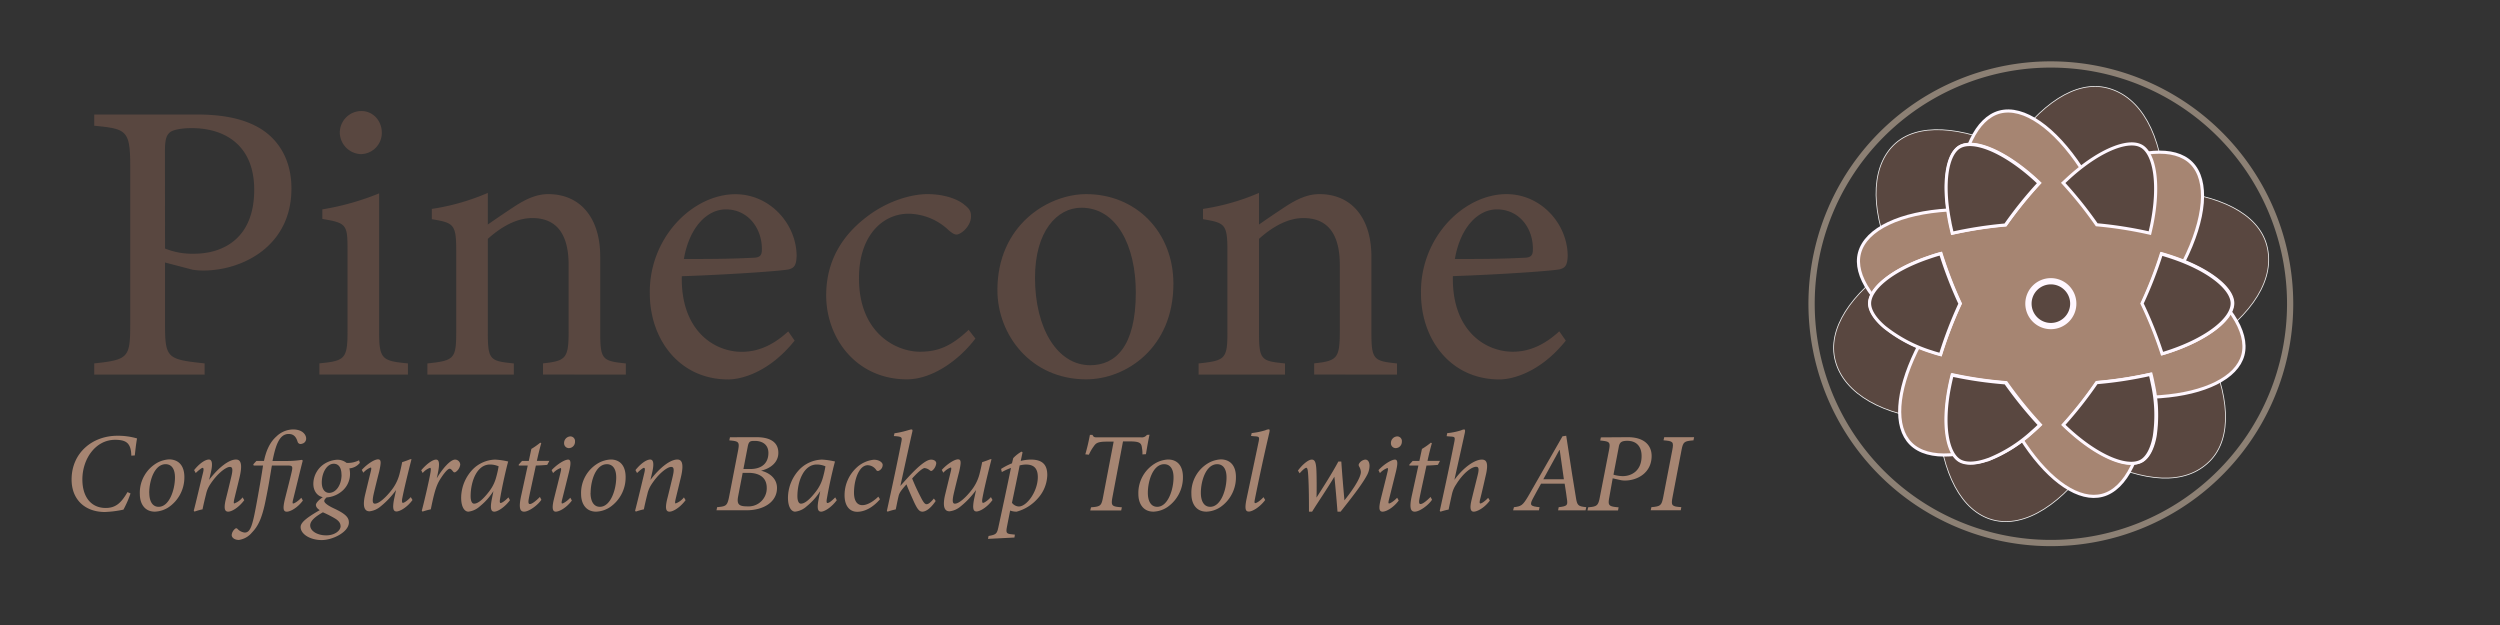 <svg xmlns="http://www.w3.org/2000/svg" viewBox="0 0 800 200"><rect x="0" y="0" width="800" height="200" fill="#333333" stroke="none"/><defs><style>.cls-1{fill:#8c8074;}.cls-2,.cls-4,.cls-5{fill:#594740;}.cls-2{stroke:#f2f2f2;stroke-width:0.25px;}.cls-2,.cls-3,.cls-4{stroke-miterlimit:10;}.cls-3,.cls-7{fill:#a68572;}.cls-3,.cls-4{stroke:#fff7ff;}.cls-6{fill:#fff7ff;}</style></defs><g id="Layer_7" data-name="Layer 7"><path class="cls-1" d="M656.28,21.63A75.57,75.57,0,1,1,580.71,97.2a75.56,75.56,0,0,1,75.57-75.57m0-2A77.57,77.57,0,1,0,733.84,97.2a77.65,77.65,0,0,0-77.56-77.57Z"/><path class="cls-2" d="M605.89,46.49c-7.63,7.63-7.31,22.22.43,38-14.16,9.46-21.76,20.92-19,31.06,2.8,10.43,15.3,17.64,32.82,18.82,1.28,17,7.4,29.26,17.55,32,10.43,2.78,22.61-5.38,32.39-20,16.29,8.2,29.21,9,37,1.23,7.45-7.45,6.44-21.38-1.17-37C721.11,100.53,728.2,89,725.36,78.47c-2.73-10.19-15.3-16.26-32.6-17.46-1.08-18.17-7.7-30-18.27-32.82-10.19-2.72-21.73,5.13-31.41,19.52C627.77,40.31,613.32,39.06,605.89,46.49Z"/><path class="cls-3" d="M671.3,54.15q-1.93.95-3.81,2c-.49-.82-1-1.62-1.52-2.42-8.43-12.81-18.42-19.93-26.12-17.86-7.38,2-12.23,12.46-13.23,26.92-.1,1.43-.16,2.86-.19,4.29-.95,0-1.9.06-2.86.11-15.3.91-26.46,6-28.52,13.71-2,7.39,4.69,16.82,16.72,24.91,1.19.8,2.41,1.57,3.64,2.31-.82,1.48-1.59,2.94-2.28,4.37-6.19,12.82-7.07,24.08-1.68,29.47,5.56,5.57,17.66,4.63,30.95-1.89,1.07-.53,2.14-1.08,3.18-1.67q1.2,2,2.5,3.92c8,11.76,17.33,18.15,24.69,16.17,7.6-2,12.84-13,13.83-27.75.08-1.16.12-2.37.14-3.6,1.55,0,3.1-.1,4.65-.21,14.19-1.06,24.38-6,26.34-13.31,2-7.6-4.84-17.6-17.14-25.84-.93-.63-1.92-1.25-2.93-1.86q.6-1.09,1.14-2.19c6.89-13.7,8.07-25.91,2.43-31.55-5.41-5.41-16.9-4.37-29.93,2Z"/><path class="cls-4" d="M694.17,112.46c-.69.23-1.41.46-2.13.67a127.54,127.54,0,0,0-6.43-16.08,129.42,129.42,0,0,0,6.18-15.85c1.3.37,2.56.77,3.77,1.19,11.75,4,18.92,10,18.92,14.63,0,4.91-7.74,11.28-20.31,15.44ZM689,122.8a45.8,45.8,0,0,1,.62,16.76c-.76,4.07-2.28,6.79-4.16,7.88-4,2.31-12.56-.7-21.79-8.64q-1.59-1.37-3.19-2.91a127,127,0,0,0,10.64-13.51,128.4,128.4,0,0,0,17.2-2.65c.26,1,.49,2.07.68,3.07ZM636.22,147c-3.91,1.38-7,1.42-8.91.33-4-2.31-5.67-11.23-3.4-23.19.27-1.41.58-2.81.93-4.21A127.78,127.78,0,0,0,642,122.45a133,133,0,0,0,10.9,13.46c-.79.76-1.59,1.51-2.42,2.23a45.86,45.86,0,0,1-14.21,8.9ZM617.9,112.43a45.75,45.75,0,0,1-14.8-7.86c-3.15-2.7-4.74-5.38-4.74-7.55,0-4.62,6.89-10.52,18.39-14.53,1.44-.5,2.9-1,4.37-1.37a129.53,129.53,0,0,0,6.18,16A132.91,132.91,0,0,0,621,113.42C620,113.11,618.94,112.79,617.9,112.43ZM624,70.64c-2.38-12.19-.8-21.39,3.19-23.7,4.25-2.46,13.64,1.05,23.54,9.84.63.56,1.27,1.15,1.91,1.76a129.81,129.81,0,0,0-10.82,13.38,131.87,131.87,0,0,0-16.94,2.64c-.33-1.3-.62-2.61-.88-3.92Zm61.28-23.86c4.26,2.45,5.91,12.34,3.24,25.31q-.27,1.26-.57,2.52a130.63,130.63,0,0,0-17-2.68,127.28,127.28,0,0,0-10.73-13.4c1-.91,1.92-1.81,2.92-2.67,9.37-8.16,18.13-11.38,22.12-9.08Z"/><path class="cls-4" d="M694,112.54q-1,.34-2.13.66a128.75,128.75,0,0,0-6.43-16.08,129.42,129.42,0,0,0,6.18-15.85c1.29.38,2.55.77,3.77,1.19,11.75,4,18.92,10,18.92,14.63,0,4.91-7.74,11.28-20.31,15.45Zm-5.22,10.33a45.77,45.77,0,0,1,.61,16.76c-.75,4.07-2.27,6.79-4.15,7.88-4,2.32-12.56-.69-21.79-8.64q-1.59-1.37-3.19-2.91a128.29,128.29,0,0,0,10.64-13.51,126.81,126.81,0,0,0,17.2-2.65c.25,1,.48,2.07.68,3.07Zm-52.73,24.24c-3.91,1.38-7,1.42-8.91.34-4-2.31-5.67-11.23-3.4-23.19.27-1.42.58-2.82.93-4.22a127.78,127.78,0,0,0,17.11,2.48A130.61,130.61,0,0,0,652.71,136c-.79.77-1.59,1.51-2.42,2.23a46,46,0,0,1-14.21,8.9Zm-18.32-34.6A46.11,46.11,0,0,1,603,104.64c-3.15-2.7-4.74-5.37-4.74-7.55,0-4.62,6.9-10.52,18.39-14.53,1.45-.5,2.9-1,4.37-1.37a130.63,130.63,0,0,0,6.19,16,131.31,131.31,0,0,0-6.26,16.27C619.84,113.19,618.8,112.86,617.76,112.51Zm6.14-41.79c-2.38-12.2-.8-21.4,3.19-23.71,4.25-2.45,13.64,1.05,23.54,9.84.63.56,1.27,1.15,1.9,1.76A128.85,128.85,0,0,0,641.72,72a132.35,132.35,0,0,0-17,2.63c-.32-1.3-.61-2.6-.87-3.91Z"/><circle class="cls-5" cx="656.28" cy="97.2" r="7.17"/><path class="cls-6" d="M656.28,91a6.17,6.17,0,1,1-6.17,6.17A6.17,6.17,0,0,1,656.28,91m0-2a8.17,8.17,0,1,0,8.16,8.17A8.17,8.17,0,0,0,656.28,89Z"/><path class="cls-5" d="M63.17,36.65c9.09,0,16.39,1.66,21.64,5.5,5,3.71,8.45,9.73,8.45,18.18,0,18.69-16,26.24-28.16,26.24a22.21,22.21,0,0,1-3.46-.26L52.81,84v20c0,10.75.89,11,12.67,12.29v3.58H30.15v-3.58c11-1.16,11.52-1.93,11.52-12.55V52.9c0-11.39-1.41-11.65-11.52-12.67V36.65ZM52.81,79.53a23.18,23.18,0,0,0,9.34,1.66c8.58,0,19.2-4.35,19.2-20.48,0-14.08-9.21-19.71-20-19.71-3.71,0-6.4.64-7.17,1.53-1,.9-1.4,2.44-1.4,5.89Z"/><path class="cls-5" d="M102.21,119.85v-3.58c8.07-.77,9-1.41,9-10.12V79.78c0-7.93-.38-8.44-8.06-9.72V67a83.35,83.35,0,0,0,18.17-5.12v44.29c0,8.71.9,9.35,9.22,10.12v3.58Zm13.31-70.53a7,7,0,0,1-6.78-6.79,6.92,6.92,0,0,1,6.91-7c3.59,0,6.53,2.95,6.53,7A6.8,6.8,0,0,1,115.52,49.32Z"/><path class="cls-5" d="M173.77,119.85v-3.58c7.42-.77,8.19-1.67,8.19-10.37V84.78c0-9-3.2-15-11.65-15-5.25,0-10.24,3.07-14.21,6.66v30c0,8.83.77,9.09,8.32,9.86v3.58H136.77v-3.58c8.45-.9,9.22-1.41,9.22-9.86V80c0-8.32-.9-8.7-7.81-9.86V66.85a72.2,72.2,0,0,0,17.92-5.12V71.85c2.56-1.79,5.38-3.71,8.7-5.89,3.59-2.31,6.92-3.84,10.63-3.84,10.24,0,16.64,7.55,16.64,20v24.32c0,8.7.77,9.09,8.19,9.86v3.58Z"/><path class="cls-5" d="M254.28,109c-8.2,10.24-17.16,12.42-21.25,12.42-15.62,0-25.09-12.81-25.09-27.53a32.88,32.88,0,0,1,8.32-22.4c5.38-6,12.42-9.34,19.07-9.34,11.14,0,19.59,9.6,19.59,19.84-.13,2.56-.51,3.71-2.56,4.22-2.56.52-19,1.67-34.18,2.18-.38,17.15,10.11,24.19,19.2,24.19,5.25,0,10.11-2.17,14.85-6.53Zm-22-42c-5.89,0-11.65,5.51-13.44,15.88,7.17,0,14.34,0,21.89-.39,2.3,0,3.07-.64,3.07-2.56C243.91,73.13,239.43,67,232.26,67Z"/><path class="cls-5" d="M312.13,108.33c-5.63,7.42-14.21,13.06-21.89,13.06-16.25,0-25.86-13.19-25.86-26.89,0-10.11,4.36-18.56,12.93-25.08,6.79-5.25,14.47-7.3,19.46-7.3,5.76,0,10,1.79,11.9,3.46,1.8,1.4,2.05,2.3,2.05,3.71,0,3.07-3.2,5.76-4.61,5.76-.64,0-1.15-.26-2.43-1.28a19,19,0,0,0-12.93-5.38c-8.44,0-15.87,7.17-15.87,20.48-.13,17.8,12,23.68,19.46,23.68,5.37,0,9.73-1.41,15.62-7Z"/><path class="cls-5" d="M347.58,62.12c16,0,27.91,12.16,27.91,28.67,0,20.74-15.36,30.6-27.91,30.6-17.66,0-28.41-14.21-28.41-28.55C319.17,72,335.42,62.12,347.58,62.12Zm-1.53,4.35c-7.81,0-14.85,7.55-14.85,22.4,0,16.26,7.17,28,17.67,28,7.93,0,14.59-5.77,14.59-23.3C363.46,78.63,357.31,66.47,346.05,66.47Z"/><path class="cls-5" d="M420.54,119.85v-3.58c7.43-.77,8.2-1.67,8.2-10.37V84.78c0-9-3.2-15-11.65-15-5.25,0-10.24,3.07-14.21,6.66v30c0,8.83.77,9.09,8.32,9.86v3.58H383.55v-3.58c8.45-.9,9.22-1.41,9.22-9.86V80c0-8.32-.9-8.7-7.81-9.86V66.85a72.2,72.2,0,0,0,17.92-5.12V71.85c2.56-1.79,5.38-3.71,8.7-5.89,3.59-2.31,6.92-3.84,10.63-3.84,10.24,0,16.64,7.55,16.64,20v24.32c0,8.7.77,9.09,8.19,9.86v3.58Z"/><path class="cls-5" d="M501.06,109c-8.2,10.24-17.16,12.42-21.25,12.42-15.62,0-25.09-12.81-25.09-27.53A32.88,32.88,0,0,1,463,71.46c5.38-6,12.42-9.34,19.07-9.34,11.14,0,19.59,9.6,19.59,19.84-.13,2.56-.52,3.71-2.56,4.22-2.56.52-18.95,1.67-34.18,2.18-.38,17.15,10.11,24.19,19.2,24.19,5.25,0,10.11-2.17,14.85-6.53ZM479,67c-5.89,0-11.65,5.51-13.44,15.88,7.17,0,14.34,0,21.89-.39,2.3,0,3.07-.64,3.07-2.56C490.69,73.13,486.21,67,479,67Z"/><path class="cls-7" d="M41.77,157.9a33.62,33.62,0,0,1-2.27,5.18,34,34,0,0,1-5.94.76c-6.19,0-10.65-3.81-10.65-10.4,0-8.5,6.62-14,14.68-14a21.8,21.8,0,0,1,6.27.86c-.26,1.23-.54,3.64-.72,5.44l-1.12.07c-.07-4.21-1.84-5.07-5.22-5.07-6.15,0-10.44,6-10.44,12.7,0,5.44,2.67,9.11,7.49,9.11,3.53,0,5.18-2.09,6.95-5.08Z"/><path class="cls-7" d="M59,152.68a11.56,11.56,0,0,1-5,9.61,8.67,8.67,0,0,1-4.43,1.44c-3.42,0-4.82-2.73-4.82-5.61A11,11,0,0,1,50.48,148a9.11,9.11,0,0,1,3.71-1C57.21,147.07,59,149.05,59,152.68Zm-11.23,5c0,2.7,1,4.5,3,4.5,3.42,0,5.22-5.51,5.22-9.39,0-3-1.29-4.25-3-4.25C49.33,148.58,47.75,154,47.75,157.72Z"/><path class="cls-7" d="M78.16,160.06c-1.9,2.52-4.1,3.67-5.14,3.67s-1.48-.86-.8-3.81c.65-2.56,1.26-5.11,1.8-7.38s.44-3.13-.46-3.13c-1.19,0-4,2-6.41,5.76a8.93,8.93,0,0,0-1.22,3c-.36,1.4-.83,3.35-1.12,4.82a19,19,0,0,0-2.56.72l-.25-.25c1-3.92,2-8.31,3-12.31.26-1.12.11-1.44-.18-1.44s-1.29.79-2.19,1.66l-.51-.94c1.66-2.09,3.53-3.38,4.72-3.38,1,0,1.33,1.26.58,4.39l-.51,2.12c3.2-4.17,6.44-6.51,8.6-6.51,1.19,0,2.31.82,1.16,5.65-.47,2-1.16,4.75-1.7,7-.21,1-.21,1.4,0,1.4a6,6,0,0,0,2.66-1.94Z"/><path class="cls-7" d="M84.47,147.5c.72-3.38,1.9-6,4-7.85a7.81,7.81,0,0,1,5.29-2.23c3.35,0,4.21,2,4.21,2.84A1.66,1.66,0,0,1,96.6,142a1,1,0,0,1-1.37-.65c-.43-1.4-1.15-2.48-2.85-2.48-3,0-4.17,3.6-5.18,8.64h4.28a30.72,30.72,0,0,0,5.15-.36l.25.25c-.68,2.59-2.41,9.79-3.06,12.35-.25,1-.25,1.37,0,1.37s1.34-.51,2.6-1.84l.5.9c-1.8,2.41-4.07,3.56-5.15,3.56s-1.33-.93-.65-3.81c.58-2.38,1.48-5.76,2.16-8.68.47-1.94.33-2.27-1-2.27H87c-.69,4-1,6.27-1.88,10.52-1.22,6.37-2.52,8.85-4.46,10.87a6.68,6.68,0,0,1-4.21,2.41c-1.33,0-2.31-.69-2.31-1.59a2.92,2.92,0,0,1,1.12-2,.49.49,0,0,1,.68,0,3.8,3.8,0,0,0,2.34,1.23c1.91,0,2.52-2.23,3.89-9.68,1-5.48,1.59-9,2-11.78h-3l-.11-.39,1-1.08Z"/><path class="cls-7" d="M104.7,159c-.58.54-.94.89-.94,1.33s.72,1.22,2.88,2.26c4,1.84,5,3,5,4.61,0,3-5.08,5.62-8.71,5.62s-6.73-1.87-6.73-4.18c0-1.51,2.12-3.09,6.12-5.4-.94-.57-1.26-1.22-1.23-1.73s.87-1.58,2.49-2.59Zm4.28,9.39c0-.76-.32-1.58-1.73-2.45a35.92,35.92,0,0,0-3.92-2c-2.84,1.58-4.07,2.92-4.07,4.18,0,1.87,2.41,3.2,5.11,3.2S109,169.82,109,168.34Zm-8.71-13.5a7.7,7.7,0,0,1,3.56-6.48,8.58,8.58,0,0,1,4-1.29,4.69,4.69,0,0,1,3.06,1,7.81,7.81,0,0,0,4-.83l.26.83a4.84,4.84,0,0,1-3.35,1.76,7.37,7.37,0,0,1,.21,1.66,7.2,7.2,0,0,1-2.52,5.58,8.56,8.56,0,0,1-5.43,2.08C101.57,159.09,100.27,157.11,100.27,154.84Zm9-3c0-2.23-.9-3.49-2.48-3.49-2.12,0-3.82,2.77-3.82,6,0,2.16,1,3.32,2.38,3.32C107.58,157.69,109.3,155.13,109.3,151.89Z"/><path class="cls-7" d="M132,160c-1.77,2.44-4.11,3.67-5.11,3.67s-1.37-.87-.8-3.86c.29-1.36.47-2.15.65-3a26.64,26.64,0,0,1-5,5.29,6.59,6.59,0,0,1-3.49,1.52c-1.16,0-2.45-.76-1.44-5.19.54-2.23,1.18-4.89,1.8-7.41.28-1.08.25-1.41,0-1.41a5.9,5.9,0,0,0-2.34,1.66l-.5-.9c1.73-1.91,4.06-3.38,5.18-3.38s1,1.11.4,3.88c-.62,2.38-1.26,5-1.77,7.17-.54,2.45-.32,3.13.4,3.13,1.26,0,3.38-1.87,5.22-4.21a14,14,0,0,0,2.63-5.22c.21-.83.57-2.31.86-3.85.72-.22,1.84-.62,2.59-.94h.4c-1.08,4.18-2.41,9.65-3,12.74-.11.87,0,1.23.25,1.23s1.19-.43,2.52-1.84Z"/><path class="cls-7" d="M134.79,150.49c1.8-2.13,3.71-3.42,4.75-3.42,1.23,0,1.12,1.9.44,5l-.22,1c1.94-3.31,4.43-6,5.87-6a1.67,1.67,0,0,1,1.65,1.62,3.39,3.39,0,0,1-1.4,2.3c-.32.22-.61.22-.79,0-.4-.43-.76-1-1.19-1-.83,0-2.59,2.55-3.42,4-1.26,2.27-1.91,5.58-2.63,9a21.58,21.58,0,0,0-2.63.72l-.25-.25c.87-3.31,2.13-8.78,2.63-11.41.4-2,.29-2.34,0-2.34a5.42,5.42,0,0,0-2.34,1.66Z"/><path class="cls-7" d="M163.19,160.06c-1.76,2.38-4,3.67-5,3.67s-1.44-.82-.79-4.1l.5-2.48a19.92,19.92,0,0,1-4.32,4.85,6.57,6.57,0,0,1-3.7,1.73c-1.26,0-2.31-1.55-2.31-4.46a13.28,13.28,0,0,1,4-9.36,10.54,10.54,0,0,1,6.87-2.84,24.31,24.31,0,0,1,4.18.61c-.65,2.27-1.91,7.81-2.59,11.88-.18,1-.11,1.4.18,1.4s1.19-.47,2.48-1.8Zm-6.51-3a12.6,12.6,0,0,0,2.09-4.32,31.88,31.88,0,0,0,.79-3.52,7.05,7.05,0,0,0-2.74-.58c-4.24,0-6.22,5.47-6.22,10.15,0,1.44.39,2.38,1.11,2.38C152.83,161.18,154.41,160.06,156.68,157.07Z"/><path class="cls-7" d="M175.11,148.76c-.72.07-2.55.21-3.63.21-1.62,7.49-2.13,9.8-2.31,10.87s0,1.45.36,1.45c.72,0,1.91-.94,3.24-2.27l.47.9c-1.15,1.76-4,3.81-5.51,3.81-1.26,0-1.87-1-.93-5.22l2.08-9.54H166v-.32l1.05-1.15h2.16l.83-3.85a22.29,22.29,0,0,0,2.84-2l.32.18c-.43,1.44-1,3.78-1.4,5.65h4Z"/><path class="cls-7" d="M183,160.17c-1.8,2.41-4.07,3.56-5.15,3.56-.93,0-1.33-.93-.64-3.81.57-2.38,1.58-6.23,2.26-9.15.15-.68.11-1-.1-1a6.27,6.27,0,0,0-2.38,1.62l-.47-.94c1.69-1.84,4.14-3.38,5.29-3.38.9,0,.94,1.22.29,3.88s-1.55,6.23-2.19,8.79c-.26,1-.26,1.37,0,1.37s1.33-.51,2.59-1.84Zm1-18.86a2,2,0,0,1-1.91,2.09,1.54,1.54,0,0,1-1.58-1.62,2.1,2.1,0,0,1,2-2.13A1.49,1.49,0,0,1,184,141.31Z"/><path class="cls-7" d="M200.2,152.68a11.53,11.53,0,0,1-5,9.61,8.64,8.64,0,0,1-4.43,1.44c-3.42,0-4.82-2.73-4.82-5.61a11,11,0,0,1,5.8-10.08,9.06,9.06,0,0,1,3.7-1C198.44,147.07,200.2,149.05,200.2,152.68Zm-11.23,5c0,2.7,1,4.5,3,4.5,3.42,0,5.22-5.51,5.22-9.39,0-3-1.3-4.25-3-4.25C190.56,148.58,189,154,189,157.72Z"/><path class="cls-7" d="M219.39,160.06c-1.91,2.52-4.1,3.67-5.15,3.67s-1.47-.86-.79-3.81c.65-2.56,1.26-5.11,1.8-7.38s.43-3.13-.47-3.13c-1.19,0-4,2-6.41,5.76a9.36,9.36,0,0,0-1.22,3c-.36,1.4-.83,3.35-1.11,4.82a18.54,18.54,0,0,0-2.56.72l-.25-.25c1-3.92,2.05-8.31,3-12.31.25-1.12.11-1.44-.18-1.44s-1.3.79-2.2,1.66l-.5-.94c1.66-2.09,3.53-3.38,4.72-3.38,1,0,1.33,1.26.57,4.39l-.5,2.12c3.2-4.17,6.44-6.51,8.6-6.51,1.19,0,2.3.82,1.15,5.65-.47,2-1.15,4.75-1.69,7-.22,1-.22,1.4,0,1.4a6,6,0,0,0,2.66-1.94Z"/><path class="cls-7" d="M242.07,139.9c4.21,0,7,1.48,7,5,0,3.06-2.48,5-5.54,5.72,2.66.65,5.11,2.45,5.11,5.54,0,4.43-4.21,7.13-9.79,7.13h-9.57l.21-1c2.84-.25,3.24-.43,3.82-3.31l2.91-15c.47-2.59.11-2.81-2.84-3.06l.21-1Zm-5.87,18.94c-.5,2.66.36,3.2,3,3.2a5.8,5.8,0,0,0,6.16-5.9c0-3.64-2.78-4.83-5.87-4.83h-1.84Zm3.82-8.75c4.14,0,5.87-2.23,5.87-5.15s-2.27-3.85-4.29-3.85c-1.44,0-2,0-2.34,1.91l-1.37,7.09Z"/><path class="cls-7" d="M267.77,160.06c-1.76,2.38-4,3.67-5,3.67s-1.44-.82-.79-4.1l.5-2.48a19.92,19.92,0,0,1-4.32,4.85,6.57,6.57,0,0,1-3.71,1.73c-1.26,0-2.3-1.55-2.3-4.46a13.28,13.28,0,0,1,4-9.36,10.54,10.54,0,0,1,6.87-2.84,24.31,24.31,0,0,1,4.18.61c-.65,2.27-1.91,7.81-2.6,11.88-.17,1-.1,1.4.18,1.4.44,0,1.19-.47,2.49-1.8Zm-6.51-3a12.79,12.79,0,0,0,2.09-4.32,31.88,31.88,0,0,0,.79-3.52,7.1,7.1,0,0,0-2.74-.58c-4.25,0-6.23,5.47-6.23,10.15,0,1.44.4,2.38,1.12,2.38C257.41,161.18,259,160.06,261.26,157.07Z"/><path class="cls-7" d="M281.6,159.77c-2.2,2.52-4.79,4-7.27,4s-4.07-1.9-4.07-5.32a12,12,0,0,1,3.67-8.64,9.49,9.49,0,0,1,5.72-2.7c1.59,0,2.78.82,2.81,1.65a2.06,2.06,0,0,1-1.22,1.87.61.61,0,0,1-.83-.21,3.41,3.41,0,0,0-2.74-1.55c-2.73,0-4.39,4.54-4.39,8.78,0,2.63,1,4,2.67,4,1.9,0,4-1.62,5.11-2.73Z"/><path class="cls-7" d="M299.42,160.31c-1.77,2.63-3.32,3.42-4.25,3.42s-1.58-.65-2.81-3.38c-.83-1.84-1.65-3.71-2.3-5.36-1.48,1.69-2.27,2.62-2.52,3.78-.4,1.65-.58,2.77-.9,4.24a19,19,0,0,0-2.59.72l-.26-.21c1.52-6.91,3.75-17.32,4.68-22.32.22-1.26.18-1.51-2.44-1.66l.21-.9c2.92-.39,4.93-1.22,5.4-1.22s.4.36.22,1.08c-1.08,4.75-2.52,11.45-3.75,17,2-2.2,7.24-8.42,9.83-8.42,1,0,1.66.5,1.66,1.18a3.54,3.54,0,0,1-1.08,2.16c-.4.33-.58.36-.9.15a3.25,3.25,0,0,0-1.73-.79c-.79,0-2.84,2-4,3.34a64.66,64.66,0,0,0,2.77,6c.79,1.58,1.3,2.23,1.84,2.23s1.22-.47,2.34-1.83Z"/><path class="cls-7" d="M317.6,160c-1.77,2.44-4.11,3.67-5.11,3.67s-1.37-.87-.8-3.86c.29-1.36.47-2.15.65-3a26.64,26.64,0,0,1-5,5.29,6.59,6.59,0,0,1-3.49,1.52c-1.16,0-2.45-.76-1.44-5.19l1.8-7.41c.28-1.08.25-1.41,0-1.41a5.9,5.9,0,0,0-2.34,1.66l-.5-.9c1.73-1.91,4.07-3.38,5.18-3.38s1,1.11.4,3.88c-.62,2.38-1.26,5-1.77,7.17-.54,2.45-.32,3.13.4,3.13,1.26,0,3.38-1.87,5.22-4.21a14,14,0,0,0,2.63-5.22c.21-.83.57-2.31.86-3.85.72-.22,1.84-.62,2.59-.94h.4c-1.08,4.18-2.41,9.65-2.95,12.74-.11.87,0,1.23.25,1.23s1.19-.43,2.52-1.84Z"/><path class="cls-7" d="M326.63,147.5a13,13,0,0,1,3.28-.43c3.78,0,5.22,1.76,5.22,4.93a11.53,11.53,0,0,1-3.1,7.56,13.83,13.83,0,0,1-6.69,4.17,5.61,5.61,0,0,1-2.09-.36l-1,5.08c-.39,2-.25,2.37,1.51,2.52l1,.11-.14.93-8.46.43.18-.93c2.45-.43,2.7-.72,3.17-2.92,1.36-6.3,2.73-12.67,4-18.86a20.5,20.5,0,0,0-2.92,1.33l-.25-1a20.82,20.82,0,0,1,3.49-1.8l.4-1.65a10.58,10.58,0,0,1,2.66-2.09l.33.22Zm-2.8,13.39a2.89,2.89,0,0,0,2.19,1.19c2.56,0,6.08-4.83,6.08-9.43,0-3.17-1.69-4-3.81-4a8.24,8.24,0,0,0-2,.29C325.59,152.5,324.58,157.29,323.83,160.89Z"/><path class="cls-7" d="M367.85,139.11c-.39,1.66-.83,4.29-1.15,6.23l-1.12.07a9.57,9.57,0,0,0-.14-2c-.18-1.58-.61-2.16-3.89-2.16h-2.19L356,159c-.54,2.91-.25,3.09,3,3.34l-.22,1h-9.9l.25-1c3.06-.25,3.32-.46,3.86-3.34l3.38-17.68h-2.16c-2.88,0-3.49.47-4.14,1.41a14,14,0,0,0-1.62,2.77l-1.15-.11a62.65,62.65,0,0,0,1.47-6.23h.83c.36.83.76.79,1.73.79h13.82a2,2,0,0,0,1.87-.79Z"/><path class="cls-7" d="M378.54,152.68a11.55,11.55,0,0,1-5,9.61,8.67,8.67,0,0,1-4.43,1.44c-3.42,0-4.83-2.73-4.83-5.61a11,11,0,0,1,5.8-10.08,9.11,9.11,0,0,1,3.71-1C376.78,147.07,378.54,149.05,378.54,152.68Zm-11.23,5c0,2.7,1,4.5,3,4.5,3.42,0,5.22-5.51,5.22-9.39,0-3-1.29-4.25-3-4.25C368.9,148.58,367.31,154,367.31,157.72Z"/><path class="cls-7" d="M395.5,152.68a11.53,11.53,0,0,1-5,9.61,8.64,8.64,0,0,1-4.43,1.44c-3.42,0-4.82-2.73-4.82-5.61A10.94,10.94,0,0,1,387,148a9.06,9.06,0,0,1,3.7-1C393.74,147.07,395.5,149.05,395.5,152.68Zm-11.23,5c0,2.7,1,4.5,3,4.5,3.42,0,5.22-5.51,5.22-9.39,0-3-1.3-4.25-3-4.25C385.85,148.58,384.27,154,384.27,157.72Z"/><path class="cls-7" d="M404.86,160c-1.8,2.41-4.18,3.7-5.22,3.7s-1.44-.72-.72-4.17c1.3-6.16,2.7-12.67,3.85-18.22.29-1.44.18-1.58-1.11-1.69-.4,0-1.05-.11-1.33-.11l.21-.93a23.4,23.4,0,0,0,4.39-.9,3,3,0,0,1,1.08-.29c.33,0,.33.32.15,1.15-1.62,6.91-3.39,15.12-4.58,21.13-.21,1-.18,1.33.11,1.33s1.33-.5,2.63-1.91Z"/><path class="cls-7" d="M415.34,150.59c1.33-1.83,3.27-3.52,4.42-3.52s1.44,1.22,1.52,4.28c.07,2.63.07,5.9,0,7.88,2.27-3.56,4.9-7.63,7-11.55h.94c.25,3.85.64,8.39,1,12.42,1.73-2.13,5.22-6.84,5.26-9.07a3.88,3.88,0,0,0-.54-1.73.87.87,0,0,1-.11-.79,2.68,2.68,0,0,1,2.05-1.44c.9,0,1.37.82,1.37,2.05a6.55,6.55,0,0,1-.94,3.17c-1.62,3-5.33,7.66-8.31,11.44h-1c-.25-3.13-.61-7.59-1-11.19-2.34,3.92-5.18,8.06-7.13,11.19h-1c0-2.88,0-8.06-.26-11.88-.1-1.47-.25-2.16-.57-2.16s-1,.47-2.16,1.77Z"/><path class="cls-7" d="M447.59,160.17c-1.8,2.41-4.07,3.56-5.15,3.56s-1.33-.93-.64-3.81c.57-2.38,1.58-6.23,2.26-9.15.15-.68.11-1-.1-1a6.27,6.27,0,0,0-2.38,1.62l-.47-.94c1.69-1.84,4.14-3.38,5.29-3.38.9,0,.94,1.22.29,3.88s-1.55,6.23-2.19,8.79c-.26,1-.26,1.37,0,1.37s1.33-.51,2.59-1.84Zm1-18.86a2,2,0,0,1-1.91,2.09,1.54,1.54,0,0,1-1.58-1.62,2.1,2.1,0,0,1,2-2.13A1.49,1.49,0,0,1,448.6,141.31Z"/><path class="cls-7" d="M460.12,148.76c-.72.07-2.56.21-3.64.21-1.62,7.49-2.12,9.8-2.3,10.87s0,1.45.36,1.45c.72,0,1.91-.94,3.24-2.27l.47.9c-1.16,1.76-4,3.81-5.51,3.81-1.26,0-1.87-1-.94-5.22l2.09-9.54H451v-.32l1.05-1.15h2.15l.83-3.85a21.64,21.64,0,0,0,2.85-2l.32.18c-.43,1.44-1,3.78-1.4,5.65h4Z"/><path class="cls-7" d="M463.11,138.61a21.81,21.81,0,0,0,4.43-.9,2.78,2.78,0,0,1,1-.29c.29,0,.36.36.18,1.19-1,4.6-2.3,10.33-3.31,14.94,2.88-4,6.52-6.48,8.75-6.48,1.22,0,2.37.57,1.26,5.14-.51,2.24-1.19,5.26-1.77,7.53-.25,1-.21,1.37.08,1.37s1.18-.44,2.48-1.8l.54.86c-1.76,2.41-4.1,3.56-5.15,3.56s-1.33-1.11-.72-3.67,1.41-5.69,2-8.1c.51-2.05.22-2.59-.5-2.59-1.33,0-4,1.73-6.44,5.69a8.85,8.85,0,0,0-1.3,3c-.33,1.44-.79,3.56-1.08,5a20.53,20.53,0,0,0-2.59.68l-.25-.25c1.54-6.95,3.42-15.73,4.68-22.17.28-1.48.07-1.51-1-1.62-.4,0-1.19-.11-1.48-.11Z"/><path class="cls-7" d="M507.38,163.3H498.6l.18-1c2.59-.29,2.88-.61,2.7-2.16s-.47-3.27-.79-5.36h-7.56c-.61,1.15-1.84,3.24-2.66,4.86-1.12,2.12-.58,2.37,2.19,2.66l-.21,1H484.2l.26-1c2.3-.29,2.77-.5,4.53-3.45L500,139.62l1.19-.18c1.58,10.58,2.38,15.4,3.1,19.76.39,2.52.68,2.84,3.31,3.09ZM499.11,144H499c-1.83,3.35-3.67,6.62-5.14,9.36h6.58Z"/><path class="cls-7" d="M520.92,139.9c5.22,0,7.6,2.6,7.6,6,0,5.33-4.43,7.88-8.64,7.88a7.25,7.25,0,0,1-1.44-.18l-2.38-.54L515,159c-.5,2.69-.36,3.09,2.95,3.34l-.18,1H508l.21-1c2.81-.25,3.24-.46,3.78-3.45l2.85-14.62c.54-2.8.36-3-2.77-3.31l.21-1Zm-4.61,12a11.16,11.16,0,0,0,3,.46c2.59,0,6-1.54,6-6.44,0-3.06-1.66-4.86-4.57-4.86-1.88,0-2.49.51-2.74,2Z"/><path class="cls-7" d="M541.91,140.91c-3,.25-3.31.47-3.82,3.1l-2.88,15.08c-.54,2.74-.21,3,2.81,3.2l-.18,1h-9.61l.22-1c2.91-.25,3.24-.5,3.78-3.2L535.14,144c.51-2.67.22-2.85-2.81-3.1l.22-1h9.57Z"/></g></svg>